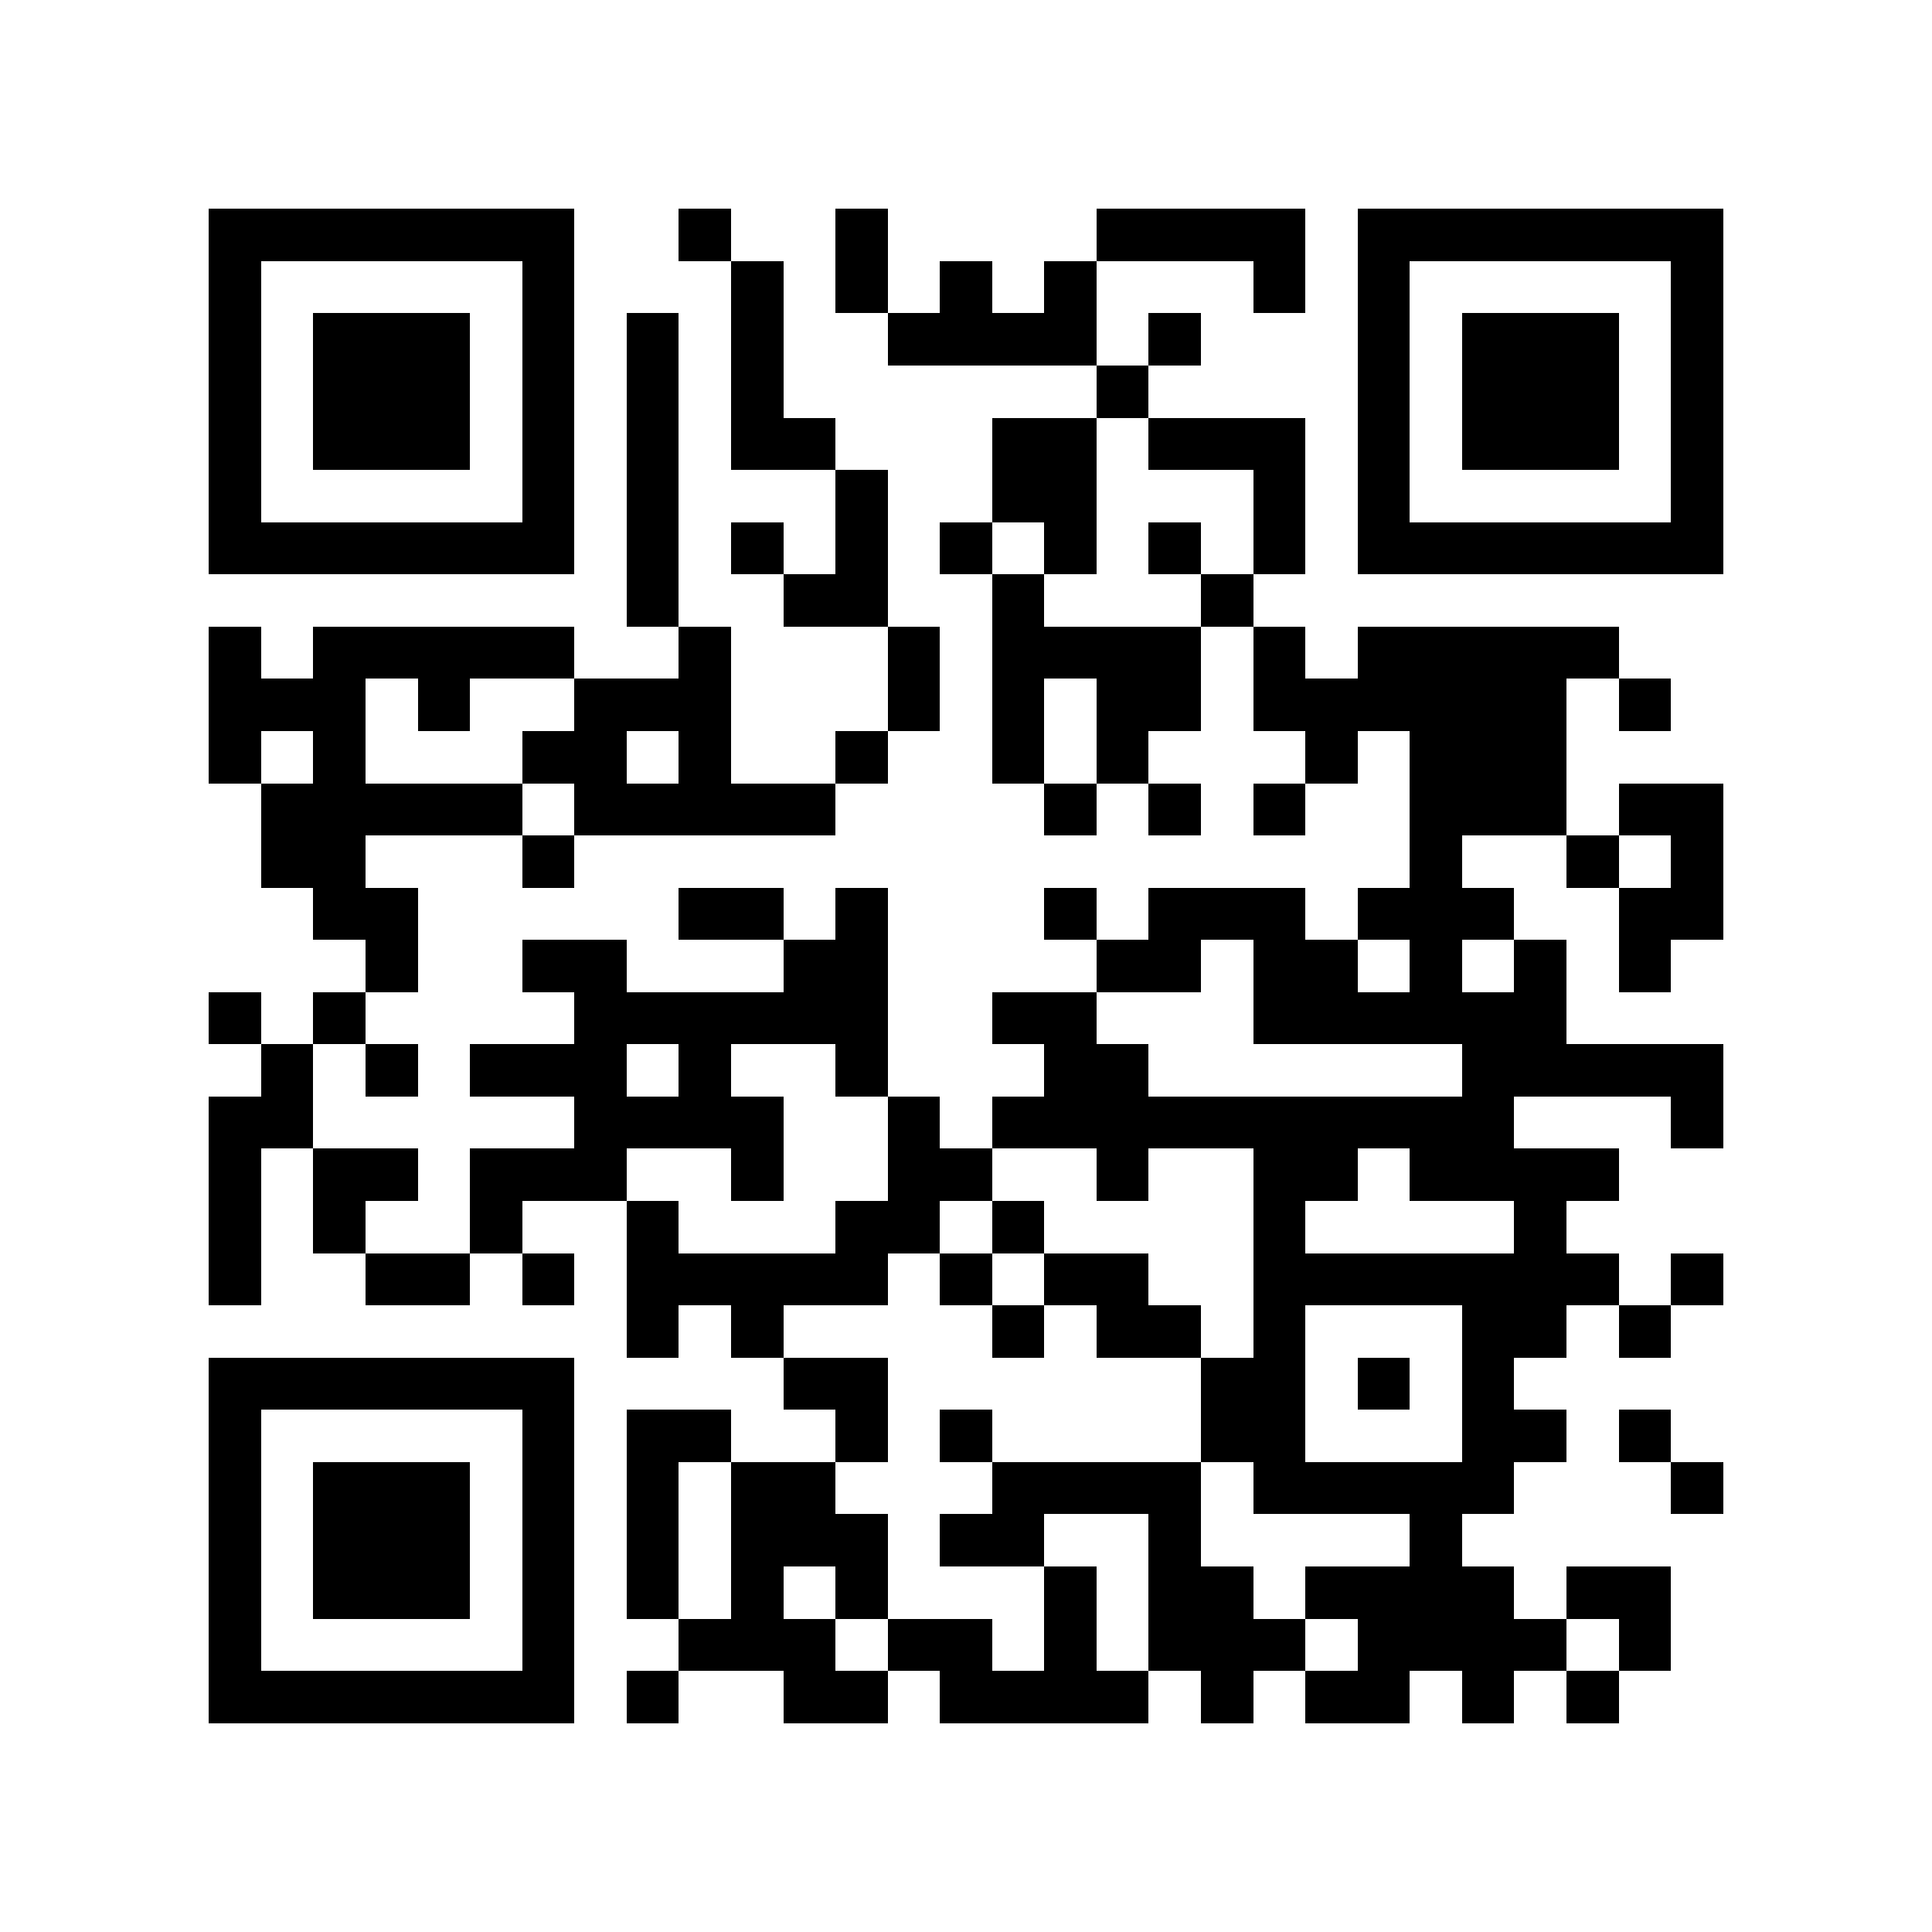 <?xml version="1.0" encoding="utf-8"?><!DOCTYPE svg PUBLIC "-//W3C//DTD SVG 1.1//EN" "http://www.w3.org/Graphics/SVG/1.1/DTD/svg11.dtd"><svg xmlns="http://www.w3.org/2000/svg" viewBox="0 0 37 37" shape-rendering="crispEdges"><path fill="#ffffff" d="M0 0h37v37H0z"/><path stroke="#000000" d="M4 4.5h7m2 0h1m2 0h1m4 0h4m1 0h7M4 5.5h1m5 0h1m3 0h1m1 0h1m1 0h1m1 0h1m3 0h1m1 0h1m5 0h1M4 6.5h1m1 0h3m1 0h1m1 0h1m1 0h1m2 0h4m1 0h1m3 0h1m1 0h3m1 0h1M4 7.5h1m1 0h3m1 0h1m1 0h1m1 0h1m6 0h1m4 0h1m1 0h3m1 0h1M4 8.5h1m1 0h3m1 0h1m1 0h1m1 0h2m3 0h2m1 0h3m1 0h1m1 0h3m1 0h1M4 9.5h1m5 0h1m1 0h1m3 0h1m2 0h2m3 0h1m1 0h1m5 0h1M4 10.5h7m1 0h1m1 0h1m1 0h1m1 0h1m1 0h1m1 0h1m1 0h1m1 0h7M12 11.5h1m2 0h2m2 0h1m3 0h1M4 12.5h1m1 0h5m2 0h1m3 0h1m1 0h4m1 0h1m1 0h5M4 13.5h3m1 0h1m2 0h3m3 0h1m1 0h1m1 0h2m1 0h6m1 0h1M4 14.5h1m1 0h1m3 0h2m1 0h1m2 0h1m2 0h1m1 0h1m3 0h1m1 0h3M5 15.5h5m1 0h5m4 0h1m1 0h1m1 0h1m2 0h3m1 0h2M5 16.5h2m3 0h1m16 0h1m2 0h1m1 0h1M6 17.5h2m5 0h2m1 0h1m3 0h1m1 0h3m1 0h3m2 0h2M7 18.5h1m2 0h2m3 0h2m4 0h2m1 0h2m1 0h1m1 0h1m1 0h1M4 19.5h1m1 0h1m4 0h6m2 0h2m3 0h6M5 20.5h1m1 0h1m1 0h3m1 0h1m2 0h1m3 0h2m6 0h5M4 21.5h2m5 0h4m2 0h1m1 0h10m3 0h1M4 22.5h1m1 0h2m1 0h3m2 0h1m2 0h2m2 0h1m2 0h2m1 0h4M4 23.5h1m1 0h1m2 0h1m2 0h1m3 0h2m1 0h1m4 0h1m4 0h1M4 24.5h1m2 0h2m1 0h1m1 0h5m1 0h1m1 0h2m2 0h7m1 0h1M12 25.5h1m1 0h1m4 0h1m1 0h2m1 0h1m3 0h2m1 0h1M4 26.5h7m4 0h2m6 0h2m1 0h1m1 0h1M4 27.5h1m5 0h1m1 0h2m2 0h1m1 0h1m4 0h2m3 0h2m1 0h1M4 28.5h1m1 0h3m1 0h1m1 0h1m1 0h2m3 0h4m1 0h5m3 0h1M4 29.5h1m1 0h3m1 0h1m1 0h1m1 0h3m1 0h2m2 0h1m4 0h1M4 30.5h1m1 0h3m1 0h1m1 0h1m1 0h1m1 0h1m3 0h1m1 0h2m1 0h4m1 0h2M4 31.5h1m5 0h1m2 0h3m1 0h2m1 0h1m1 0h3m1 0h4m1 0h1M4 32.5h7m1 0h1m2 0h2m1 0h4m1 0h1m1 0h2m1 0h1m1 0h1"/></svg>
